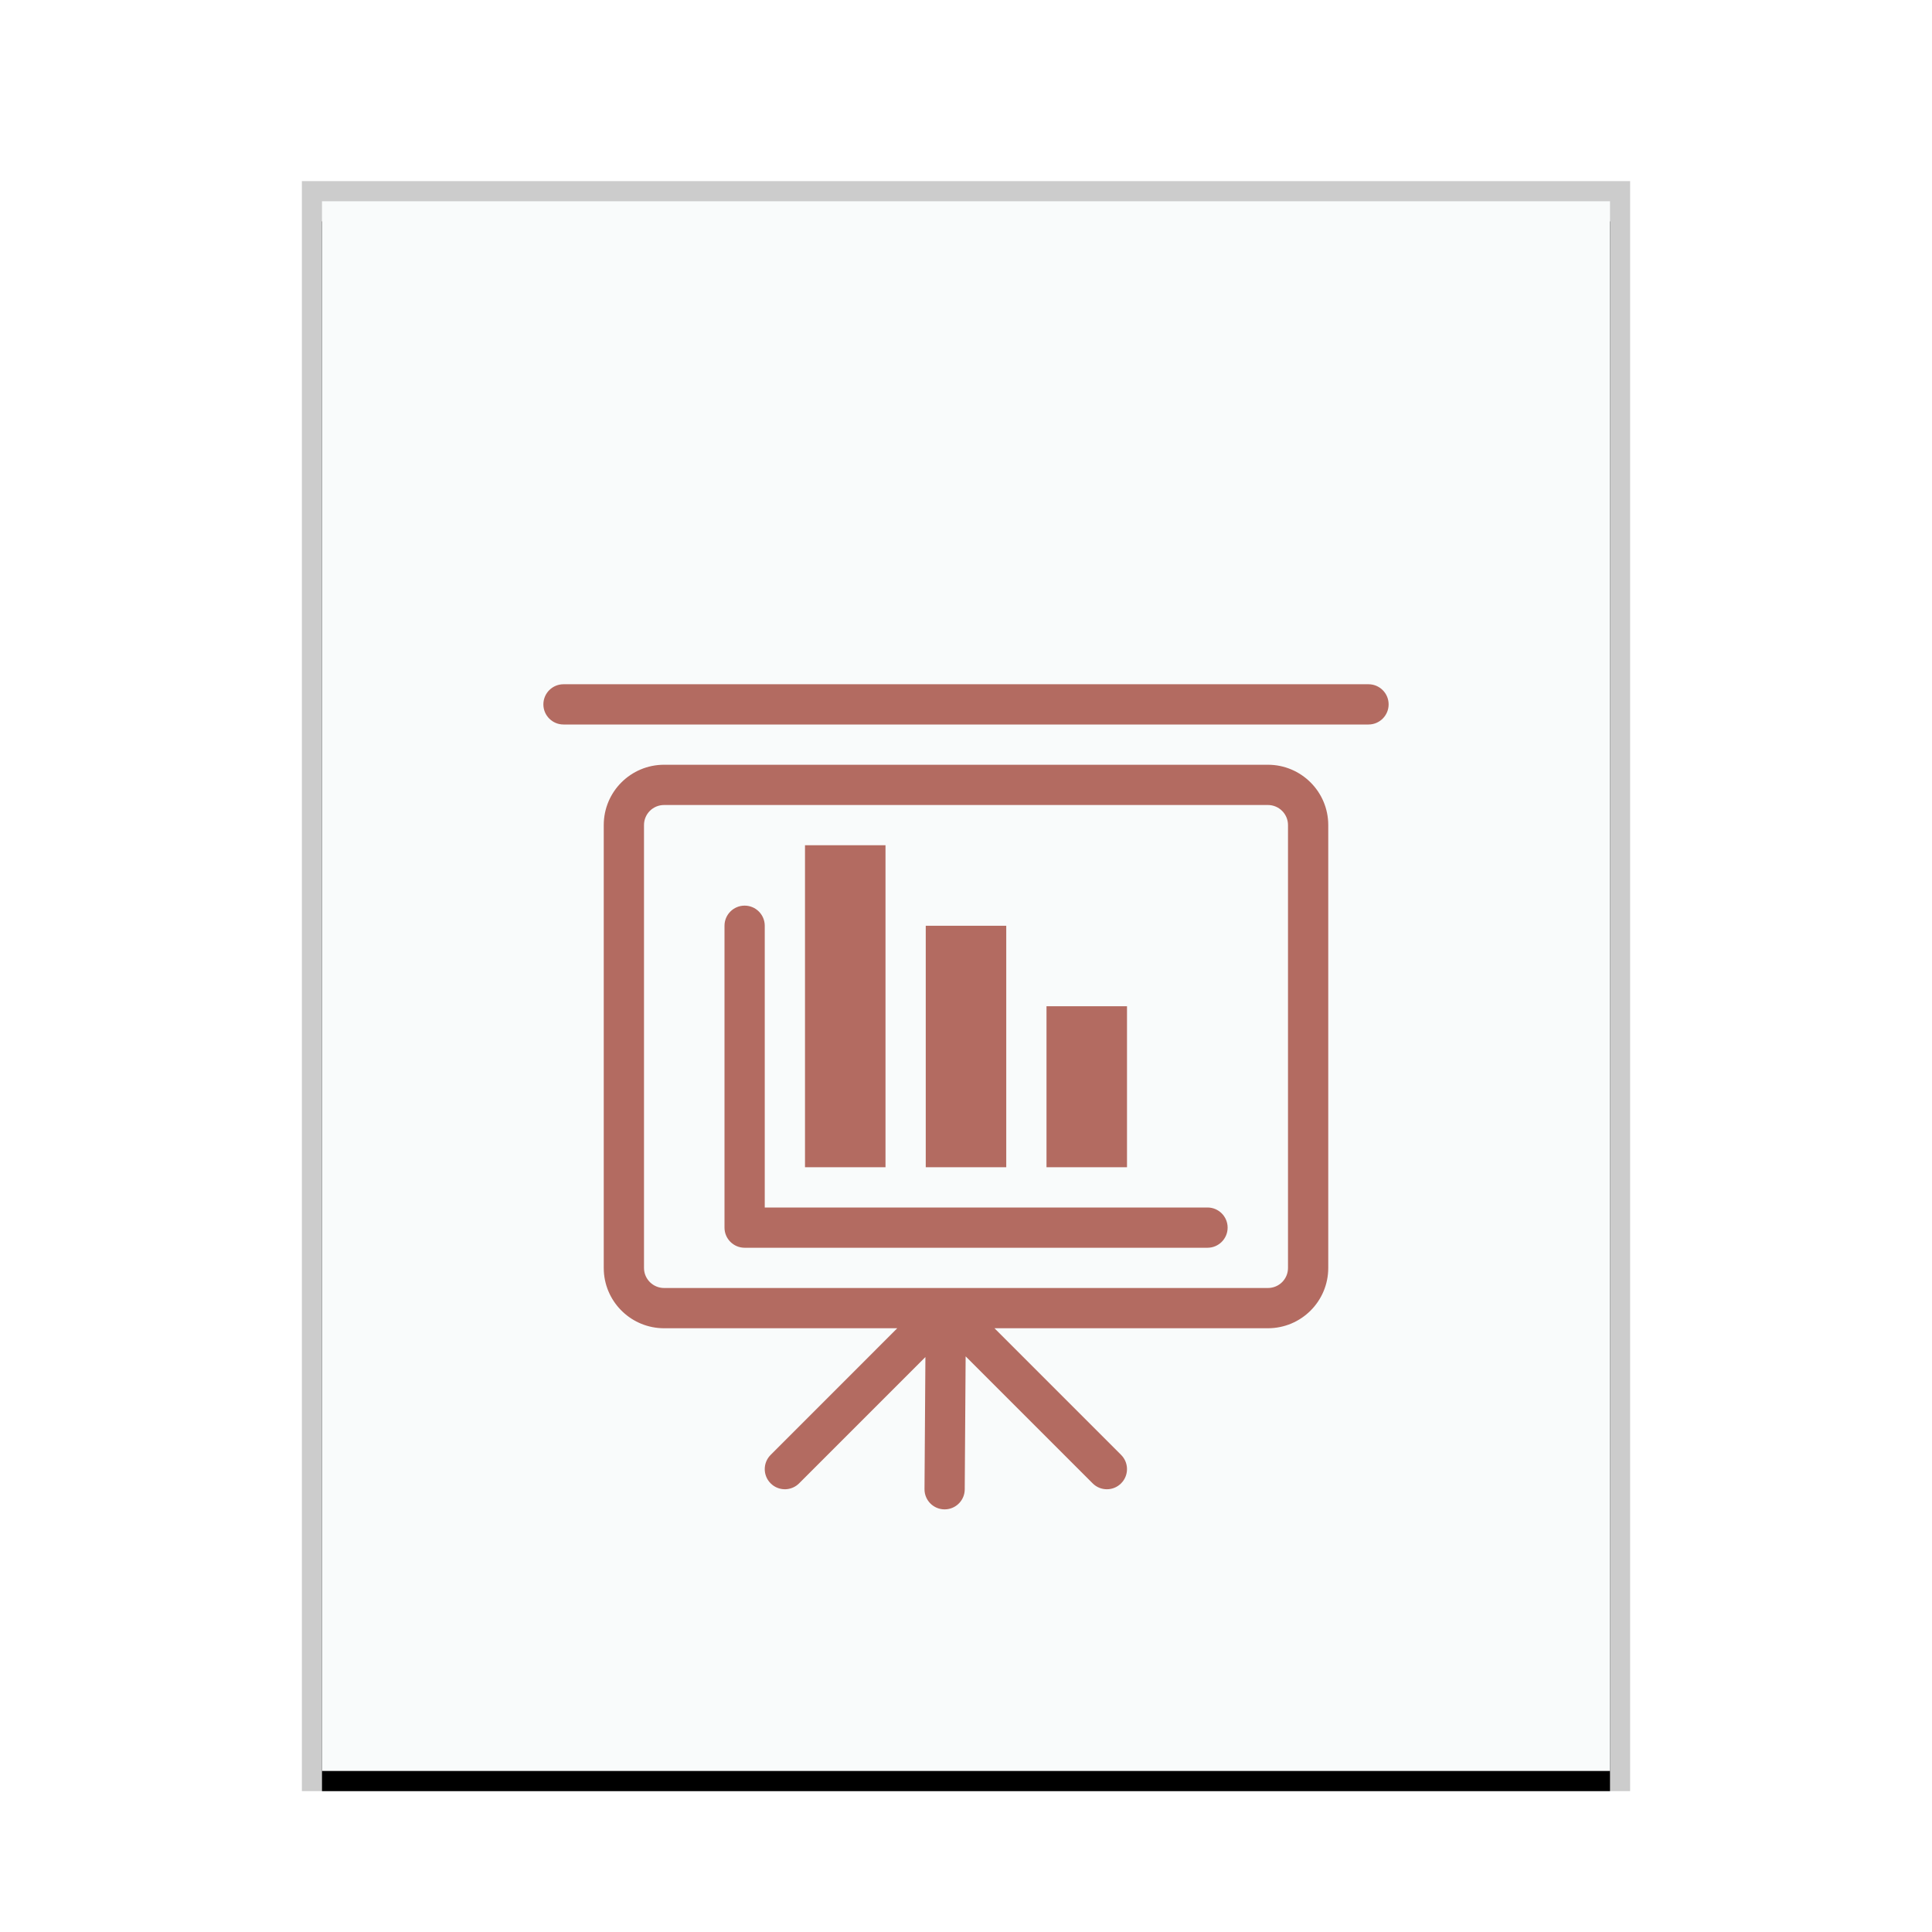 <svg xmlns="http://www.w3.org/2000/svg" xmlns:xlink="http://www.w3.org/1999/xlink" width="96" height="96" viewBox="0 0 96 96">
  <defs>
    <rect id="x-office-presentation-b" width="64" height="78" x="0" y="0"/>
    <filter id="x-office-presentation-a" width="110.9%" height="109%" x="-5.5%" y="-3.2%" filterUnits="objectBoundingBox">
      <feOffset dy="1" in="SourceAlpha" result="shadowOffsetOuter1"/>
      <feGaussianBlur in="shadowOffsetOuter1" result="shadowBlurOuter1" stdDeviation="1"/>
      <feColorMatrix in="shadowBlurOuter1" values="0 0 0 0 0   0 0 0 0 0   0 0 0 0 0  0 0 0 0.2 0"/>
    </filter>
  </defs>
  <g fill="none" fill-rule="evenodd">
    <g transform="translate(16 10)">
      <use fill="#000" filter="url(#x-office-presentation-a)" xlink:href="#x-office-presentation-b"/>
      <use fill="#F9FBFB" xlink:href="#x-office-presentation-b"/>
      <path fill="#000" fill-opacity=".2" fill-rule="nonzero" d="M65,-1 L-1,-1 L-1,79 L65,79 L65,-1 Z M64,0 L64,78 L0,78 L0,0 L64,0 Z"/>
    </g>
    <path fill="#B36B61" d="M33,40 L63,40 C63.552,40 64,40.447 64,40.997 L64,63.003 C64,63.555 63.555,64 63,64 L33,64 C32.448,64 32,63.553 32,63.003 L32,40.997 C32,40.445 32.445,40 33,40 Z M63,38 C64.656,38 66,39.342 66,40.997 L66,40.997 L66,63.003 C66,64.659 64.659,66 63,66 L63,66 L49.415,66 L55.707,72.293 C56.068,72.653 56.095,73.221 55.79,73.613 L55.707,73.707 C55.317,74.098 54.683,74.098 54.293,73.707 L54.293,73.707 L47.982,67.397 L47.937,74.007 C47.934,74.52 47.545,74.94 47.047,74.994 L46.931,75 C46.378,74.996 45.934,74.545 45.938,73.993 L45.938,73.993 L45.983,67.431 L39.707,73.707 C39.347,74.068 38.779,74.095 38.387,73.79 L38.293,73.707 C37.902,73.317 37.902,72.683 38.293,72.293 L38.293,72.293 L44.584,66 L33,66 C31.403,66 30.096,64.752 30.005,63.179 L30,63.003 L30,40.997 C30,39.341 31.341,38 33,38 L33,38 Z M68,34 C68.552,34 69,34.448 69,35 C69,35.552 68.552,36 68,36 L68,36 L28,36 C27.448,36 27,35.552 27,35 C27,34.448 27.448,34 28,34 L28,34 Z"/>
    <path fill="#B36B61" d="M37,45 C37.552,45 38,45.448 38,46 L38,46 L38,60 L60,60 C60.552,60 61,60.448 61,61 C61,61.552 60.552,62 60,62 L60,62 L37,62 C36.448,62 36,61.552 36,61 L36,61 L36,46 C36,45.448 36.448,45 37,45 Z M56,50 L56,58 L52,58 L52,50 L56,50 Z M50,46 L50,58 L46,58 L46,46 L50,46 Z M44,42 L44,58 L40,58 L40,42 L44,42 Z"/>
  </g>
</svg>
